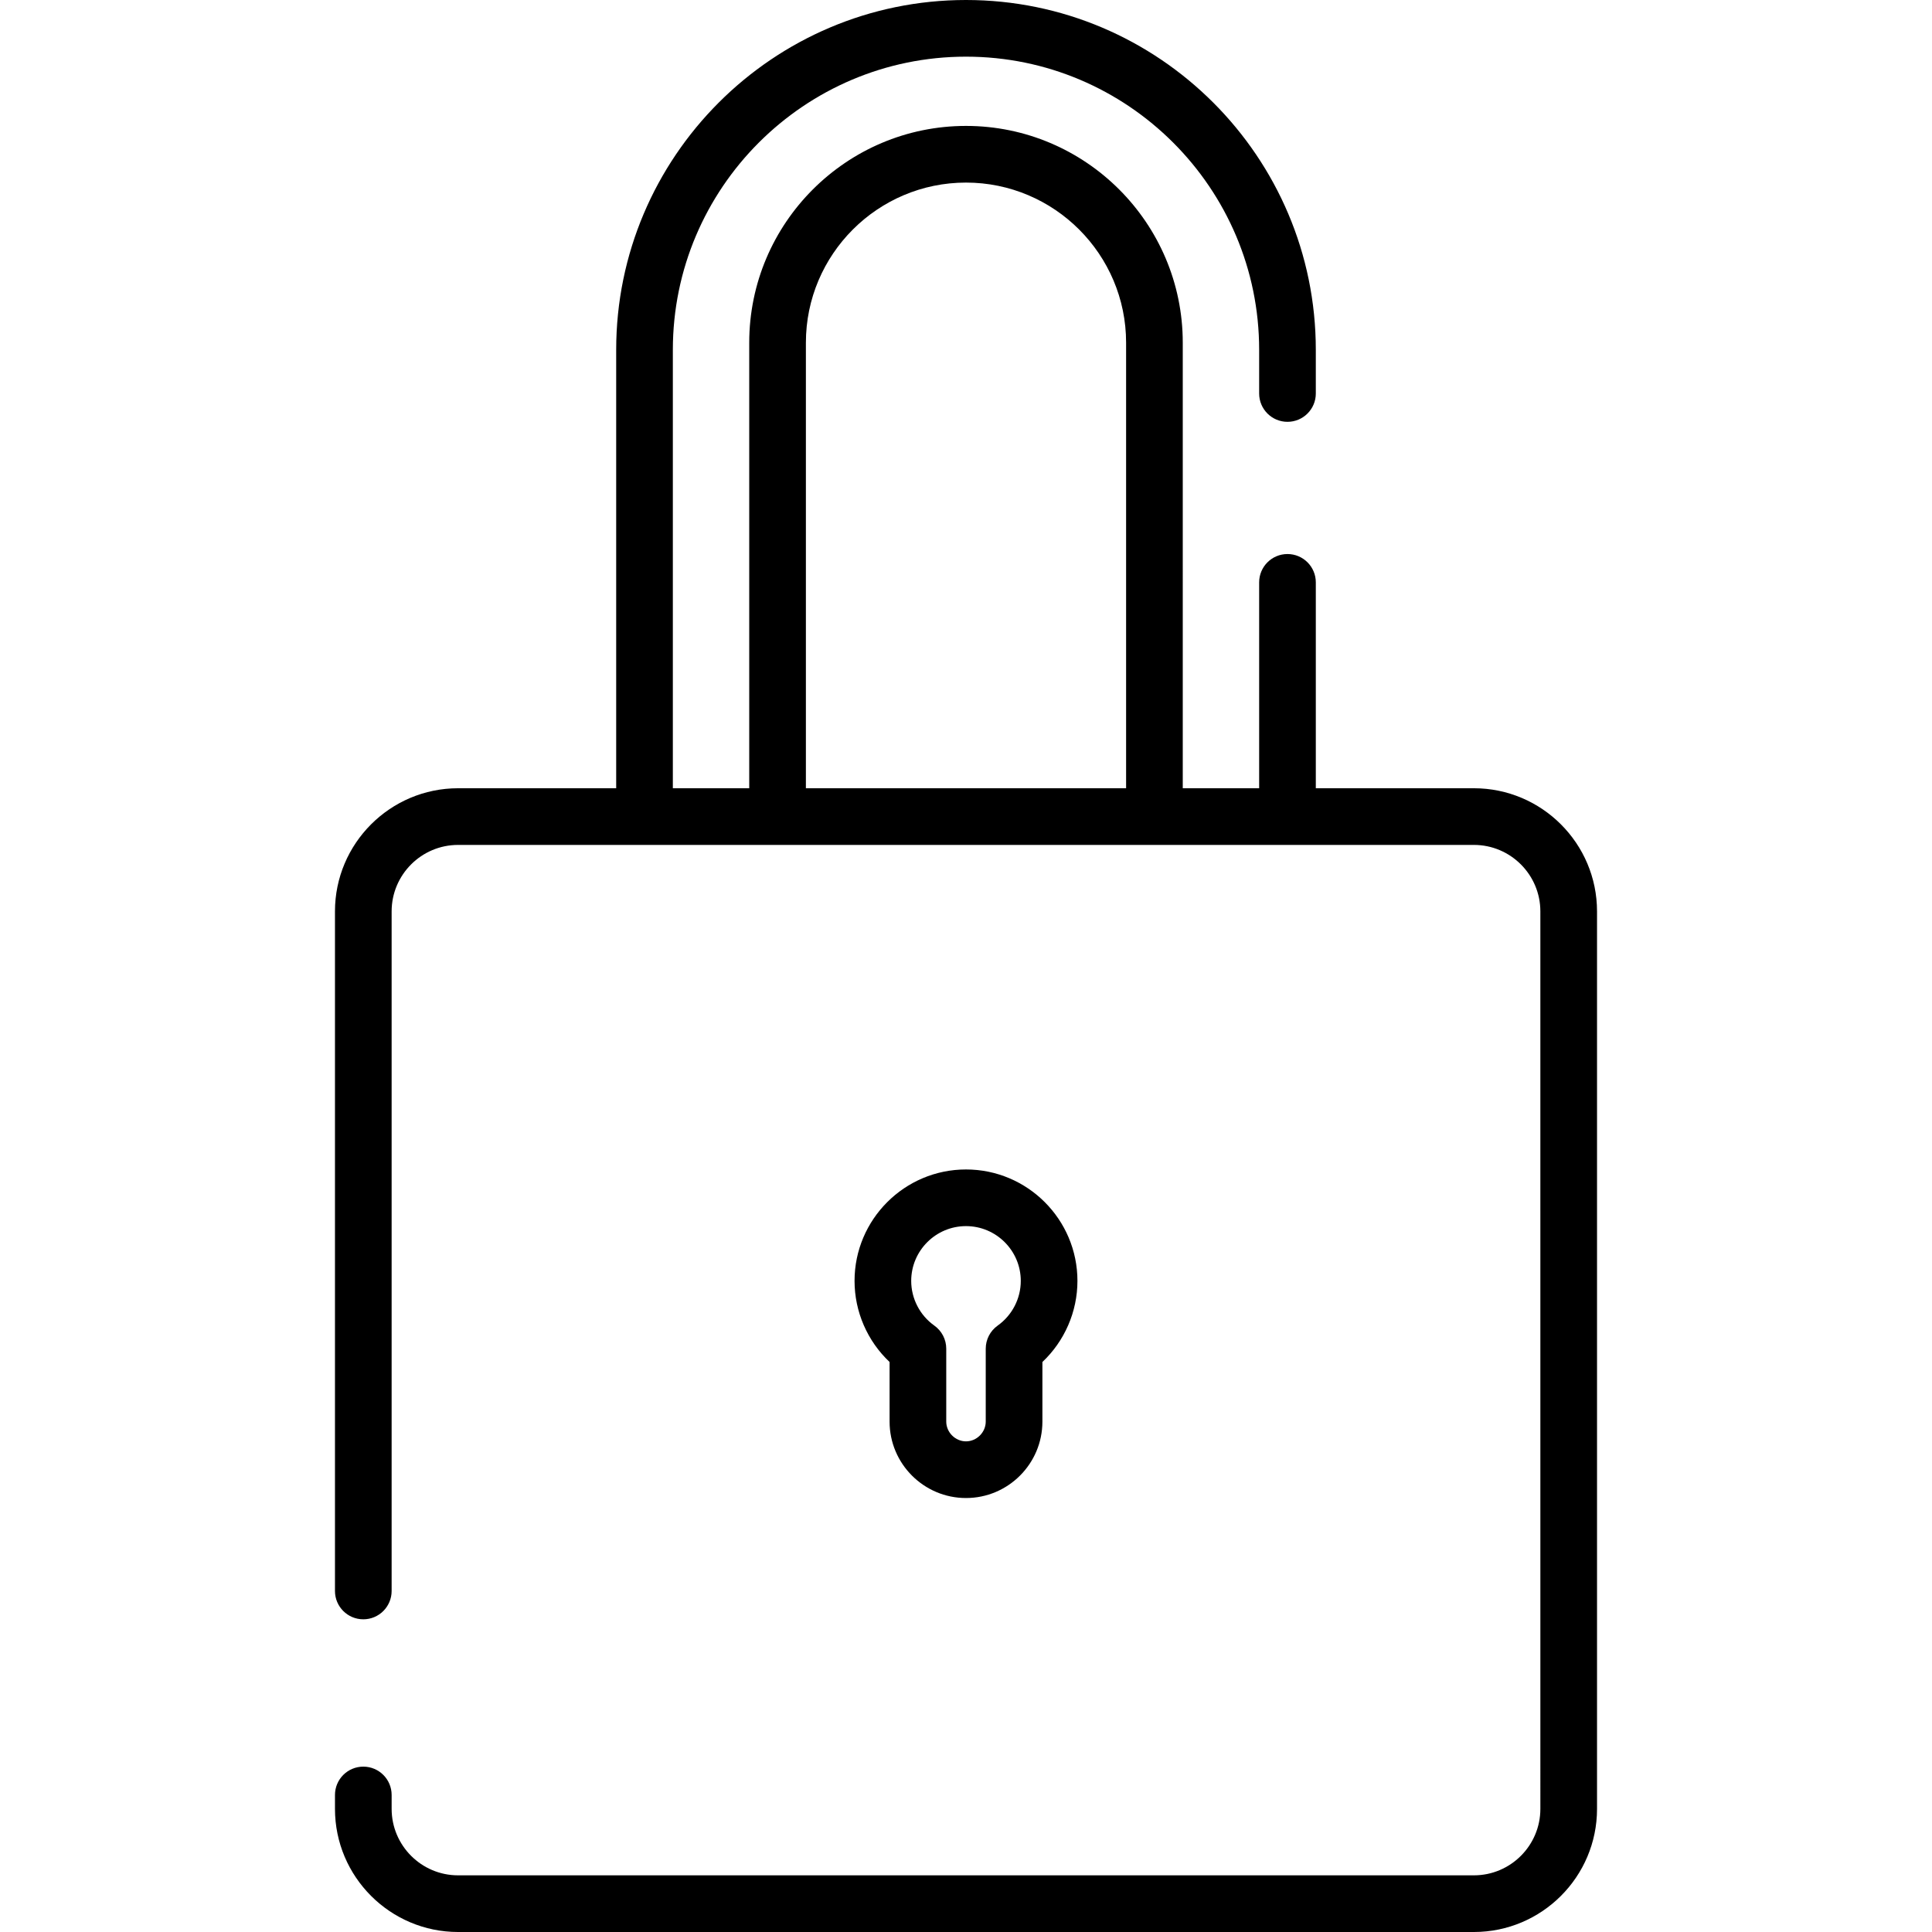 <?xml version="1.0" encoding="iso-8859-1"?>
<!-- Generator: Adobe Illustrator 19.0.0, SVG Export Plug-In . SVG Version: 6.00 Build 0)  -->
<svg version="1.1" id="Layer_1" xmlns="http://www.w3.org/2000/svg" xmlns:xlink="http://www.w3.org/1999/xlink" x="0px" y="0px"
	 viewBox="0 0 512.001 512.001" style="enable-background:new 0 0 512.001 512.001;" xml:space="preserve">
<g>
	<g>
		<path style="fill:#000;" d="M390.598,208.894h-41.894v-54.56c0-4.147-3.362-7.508-7.508-7.508s-7.508,3.362-7.508,7.508v54.56h-20.243V90.815
			c0-31.676-25.77-57.445-57.445-57.445s-57.445,25.77-57.445,57.445v118.079h-20.243V92.704c0-42.838,34.851-77.688,77.688-77.688
			s77.688,34.851,77.688,77.688v11.576c0,4.147,3.362,7.508,7.508,7.508s7.508-3.362,7.508-7.508V92.704
			C348.705,41.588,307.118,0,256,0s-92.704,41.588-92.704,92.704v116.19h-41.894c-17.992,0-32.631,14.638-32.631,32.631v180.101
			c0,4.147,3.362,7.508,7.508,7.508c4.146,0,7.508-3.362,7.508-7.508V241.525c0-9.712,7.902-17.614,17.614-17.614h49.402h35.259
			h99.874h35.262h49.402c9.712,0,17.614,7.902,17.614,17.614V479.37c0,9.712-7.902,17.614-17.614,17.614H121.402
			c-9.712,0-17.614-7.902-17.614-17.614v-3.685c0-4.147-3.362-7.508-7.508-7.508c-4.146,0-7.508,3.362-7.508,7.508v3.685
			c0,17.992,14.638,32.631,32.631,32.631h269.196c17.992,0,32.631-14.638,32.631-32.631V241.525
			C423.229,223.532,408.59,208.894,390.598,208.894z M213.571,208.894V90.815c0-23.396,19.034-42.429,42.429-42.429
			s42.429,19.034,42.429,42.429v118.079H213.571z"/>
	</g>
</g>
<g>
	<g>
		<path style="fill:#000;" d="M256,309.92c-16.286,0-29.535,13.249-29.535,29.535c0,8.172,3.411,15.948,9.286,21.491v15.798
			c-0.001,11.165,9.083,20.249,20.248,20.249c11.166,0,20.25-9.084,20.25-20.249v-15.798c5.874-5.544,9.286-13.32,9.286-21.491
			C285.535,323.169,272.286,309.92,256,309.92z M264.391,351.297c-1.982,1.408-3.159,3.689-3.159,6.12v19.326
			c0,2.837-2.397,5.233-5.233,5.233s-5.233-2.396-5.233-5.233v-19.326c0-2.431-1.177-4.712-3.159-6.12
			c-3.836-2.727-6.127-7.154-6.127-11.843c0.001-8.006,6.514-14.519,14.519-14.519c8.006,0,14.519,6.513,14.519,14.519
			C270.518,344.143,268.227,348.57,264.391,351.297z"/>
	</g>
</g>
<g>
</g>
<g>
</g>
<g>
</g>
<g>
</g>
<g>
</g>
<g>
</g>
<g>
</g>
<g>
</g>
<g>
</g>
<g>
</g>
<g>
</g>
<g>
</g>
<g>
</g>
<g>
</g>
<g>
</g>
</svg>
